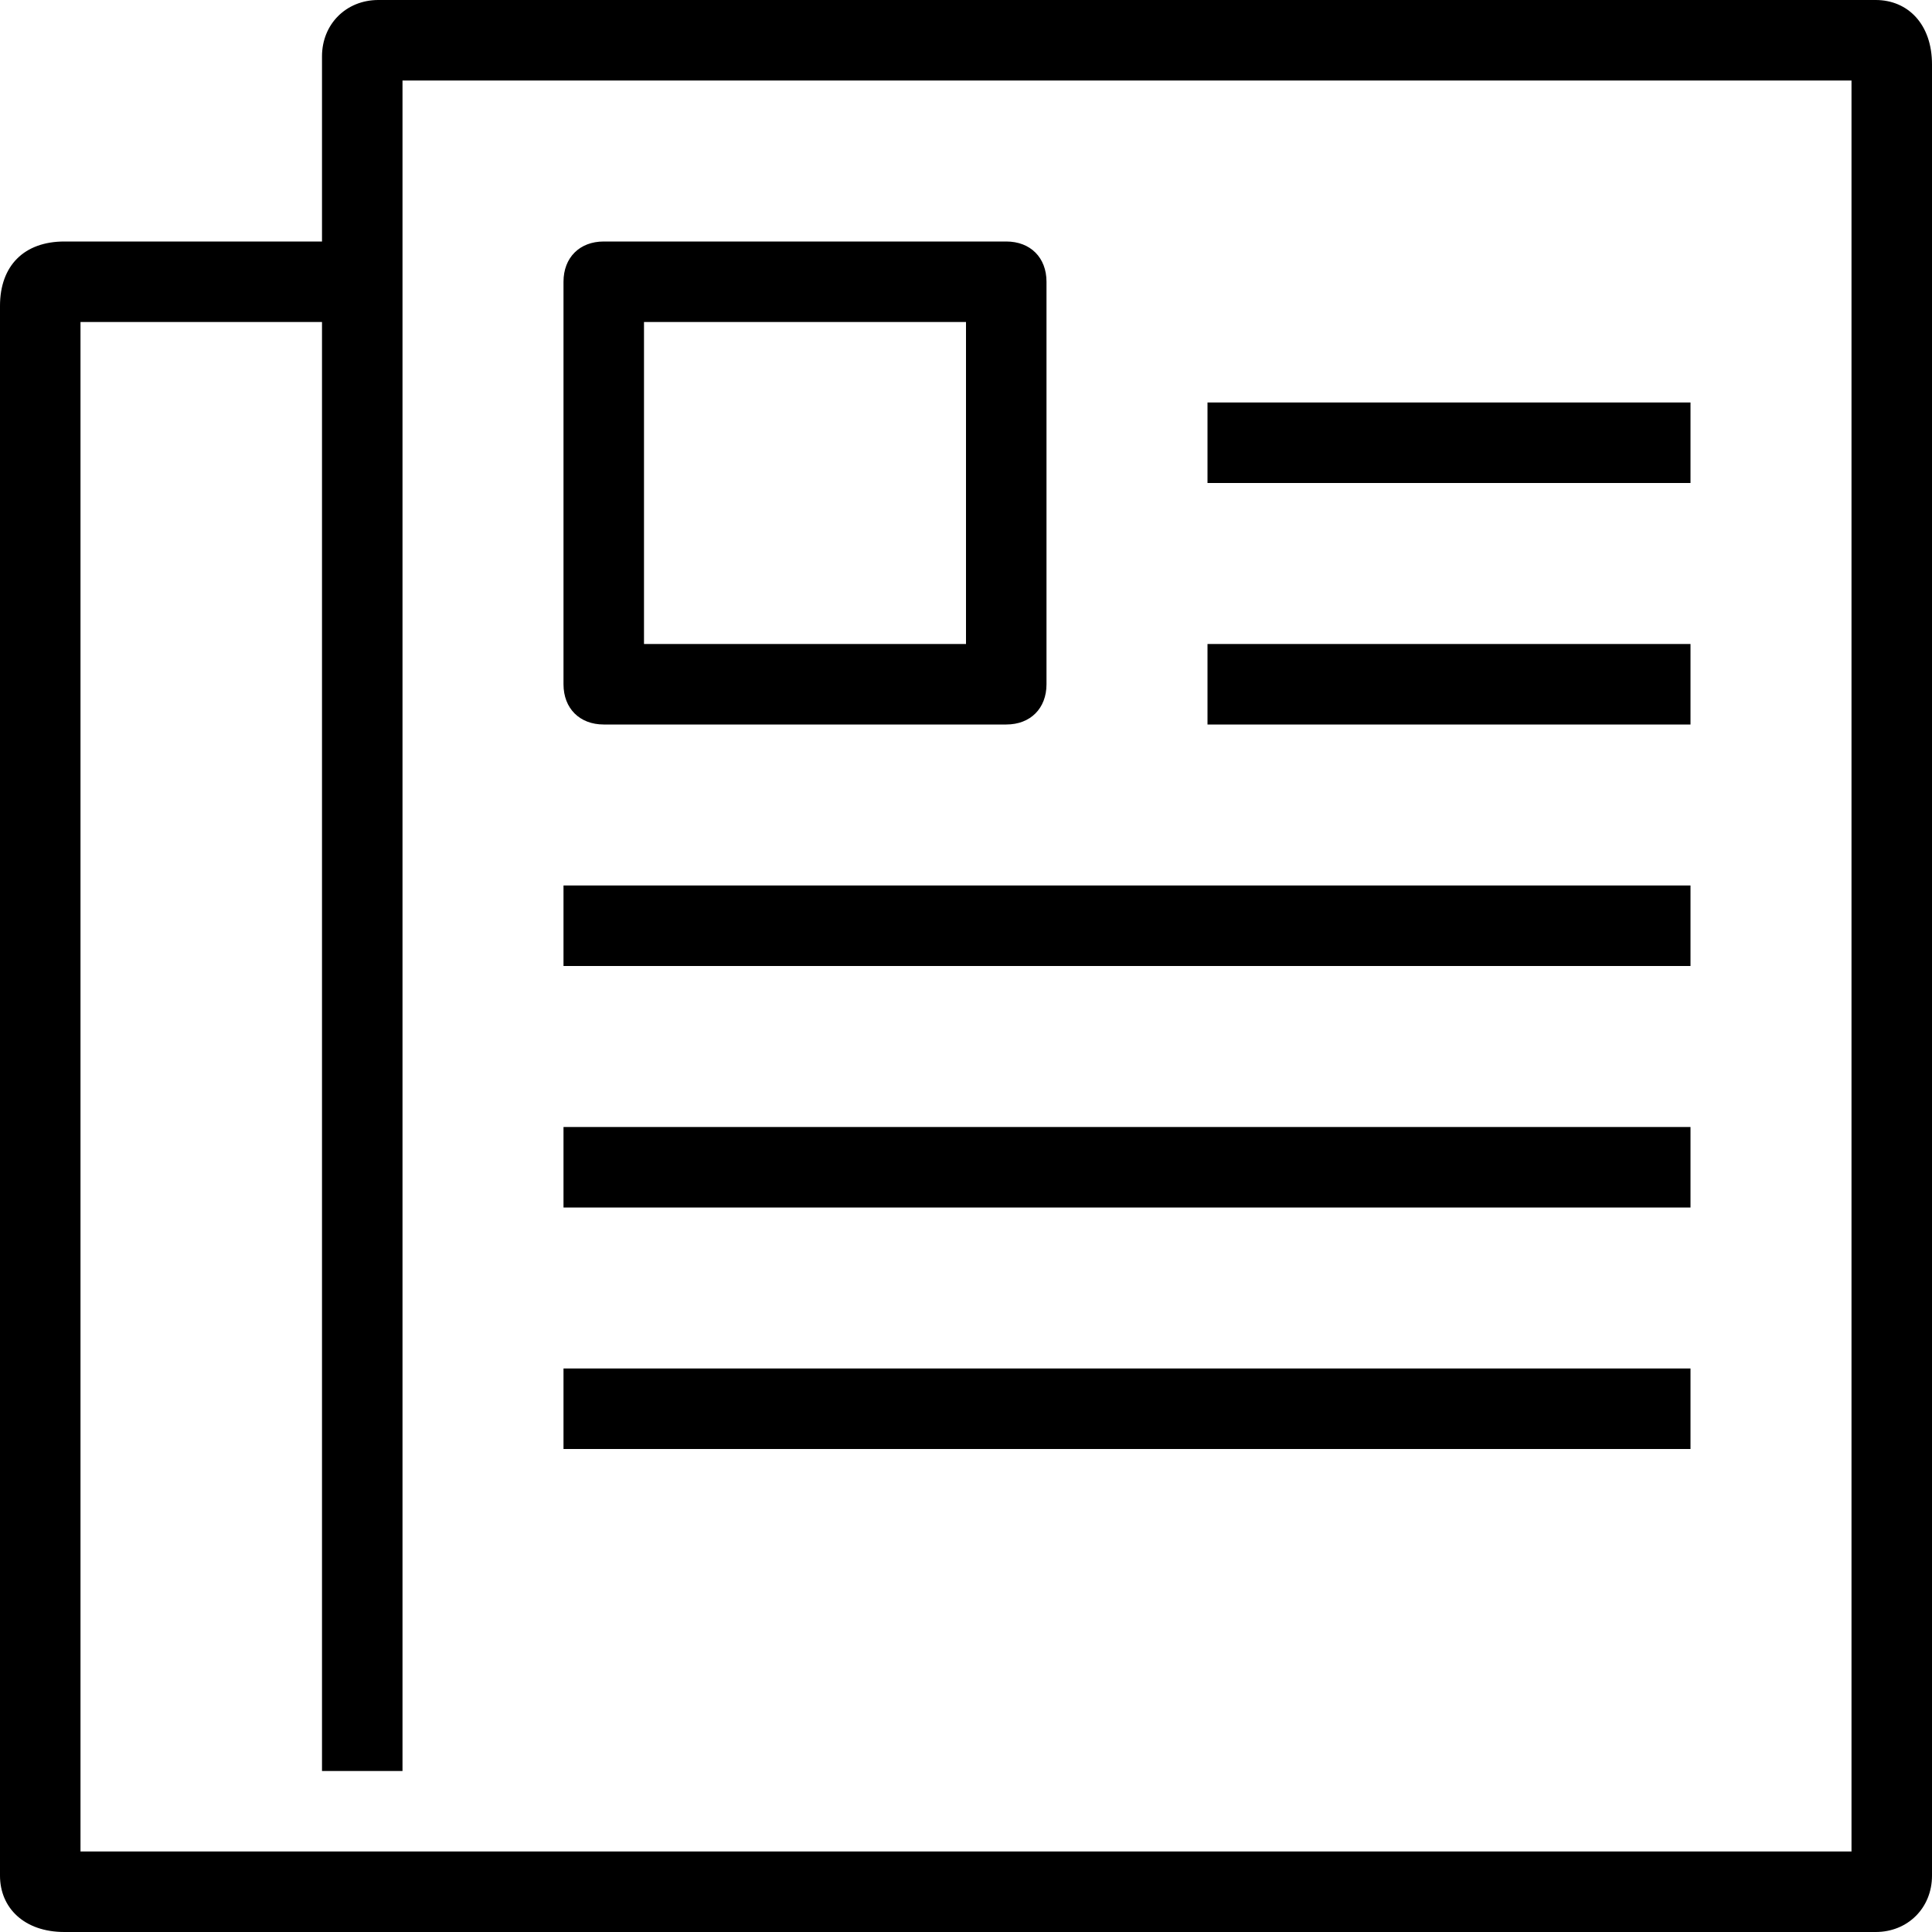 <?xml version="1.0" encoding="utf-8"?>
<!-- Generator: Adobe Illustrator 20.0.0, SVG Export Plug-In . SVG Version: 6.00 Build 0)  -->
<svg version="1.1" id="Layer_1" xmlns="http://www.w3.org/2000/svg" xmlns:xlink="http://www.w3.org/1999/xlink" x="0px" y="0px"
	  viewBox="0 0 24 24"   xml:space="preserve">
 
<path class="st0" d="M7.5,9h5C12.8,9,13,8.8,13,8.5v-5C13,3.2,12.8,3,12.5,3h-5C7.2,3,7,3.2,7,3.5v5C7,8.8,7.2,9,7.5,9z M8,4h4v4H8
	V4z M21,6h-6V5h6V6z M21,9h-6V8h6V9z M21,12H7v-1h14V12z M21,15H7v-1h14V15z M21,18H7v-1h14V18z M23.3,0H4.7C4.3,0,4,0.3,4,0.7V3
	H0.8C0.3,3,0,3.3,0,3.8v19.5C0,23.7,0.3,24,0.8,24h4h18.5h0c0.4,0,0.7-0.3,0.7-0.7v0V3.8v-3C24,0.3,23.7,0,23.3,0z M23,23H1V4h3v18
	h1V1h18V23z"/>
</svg>
